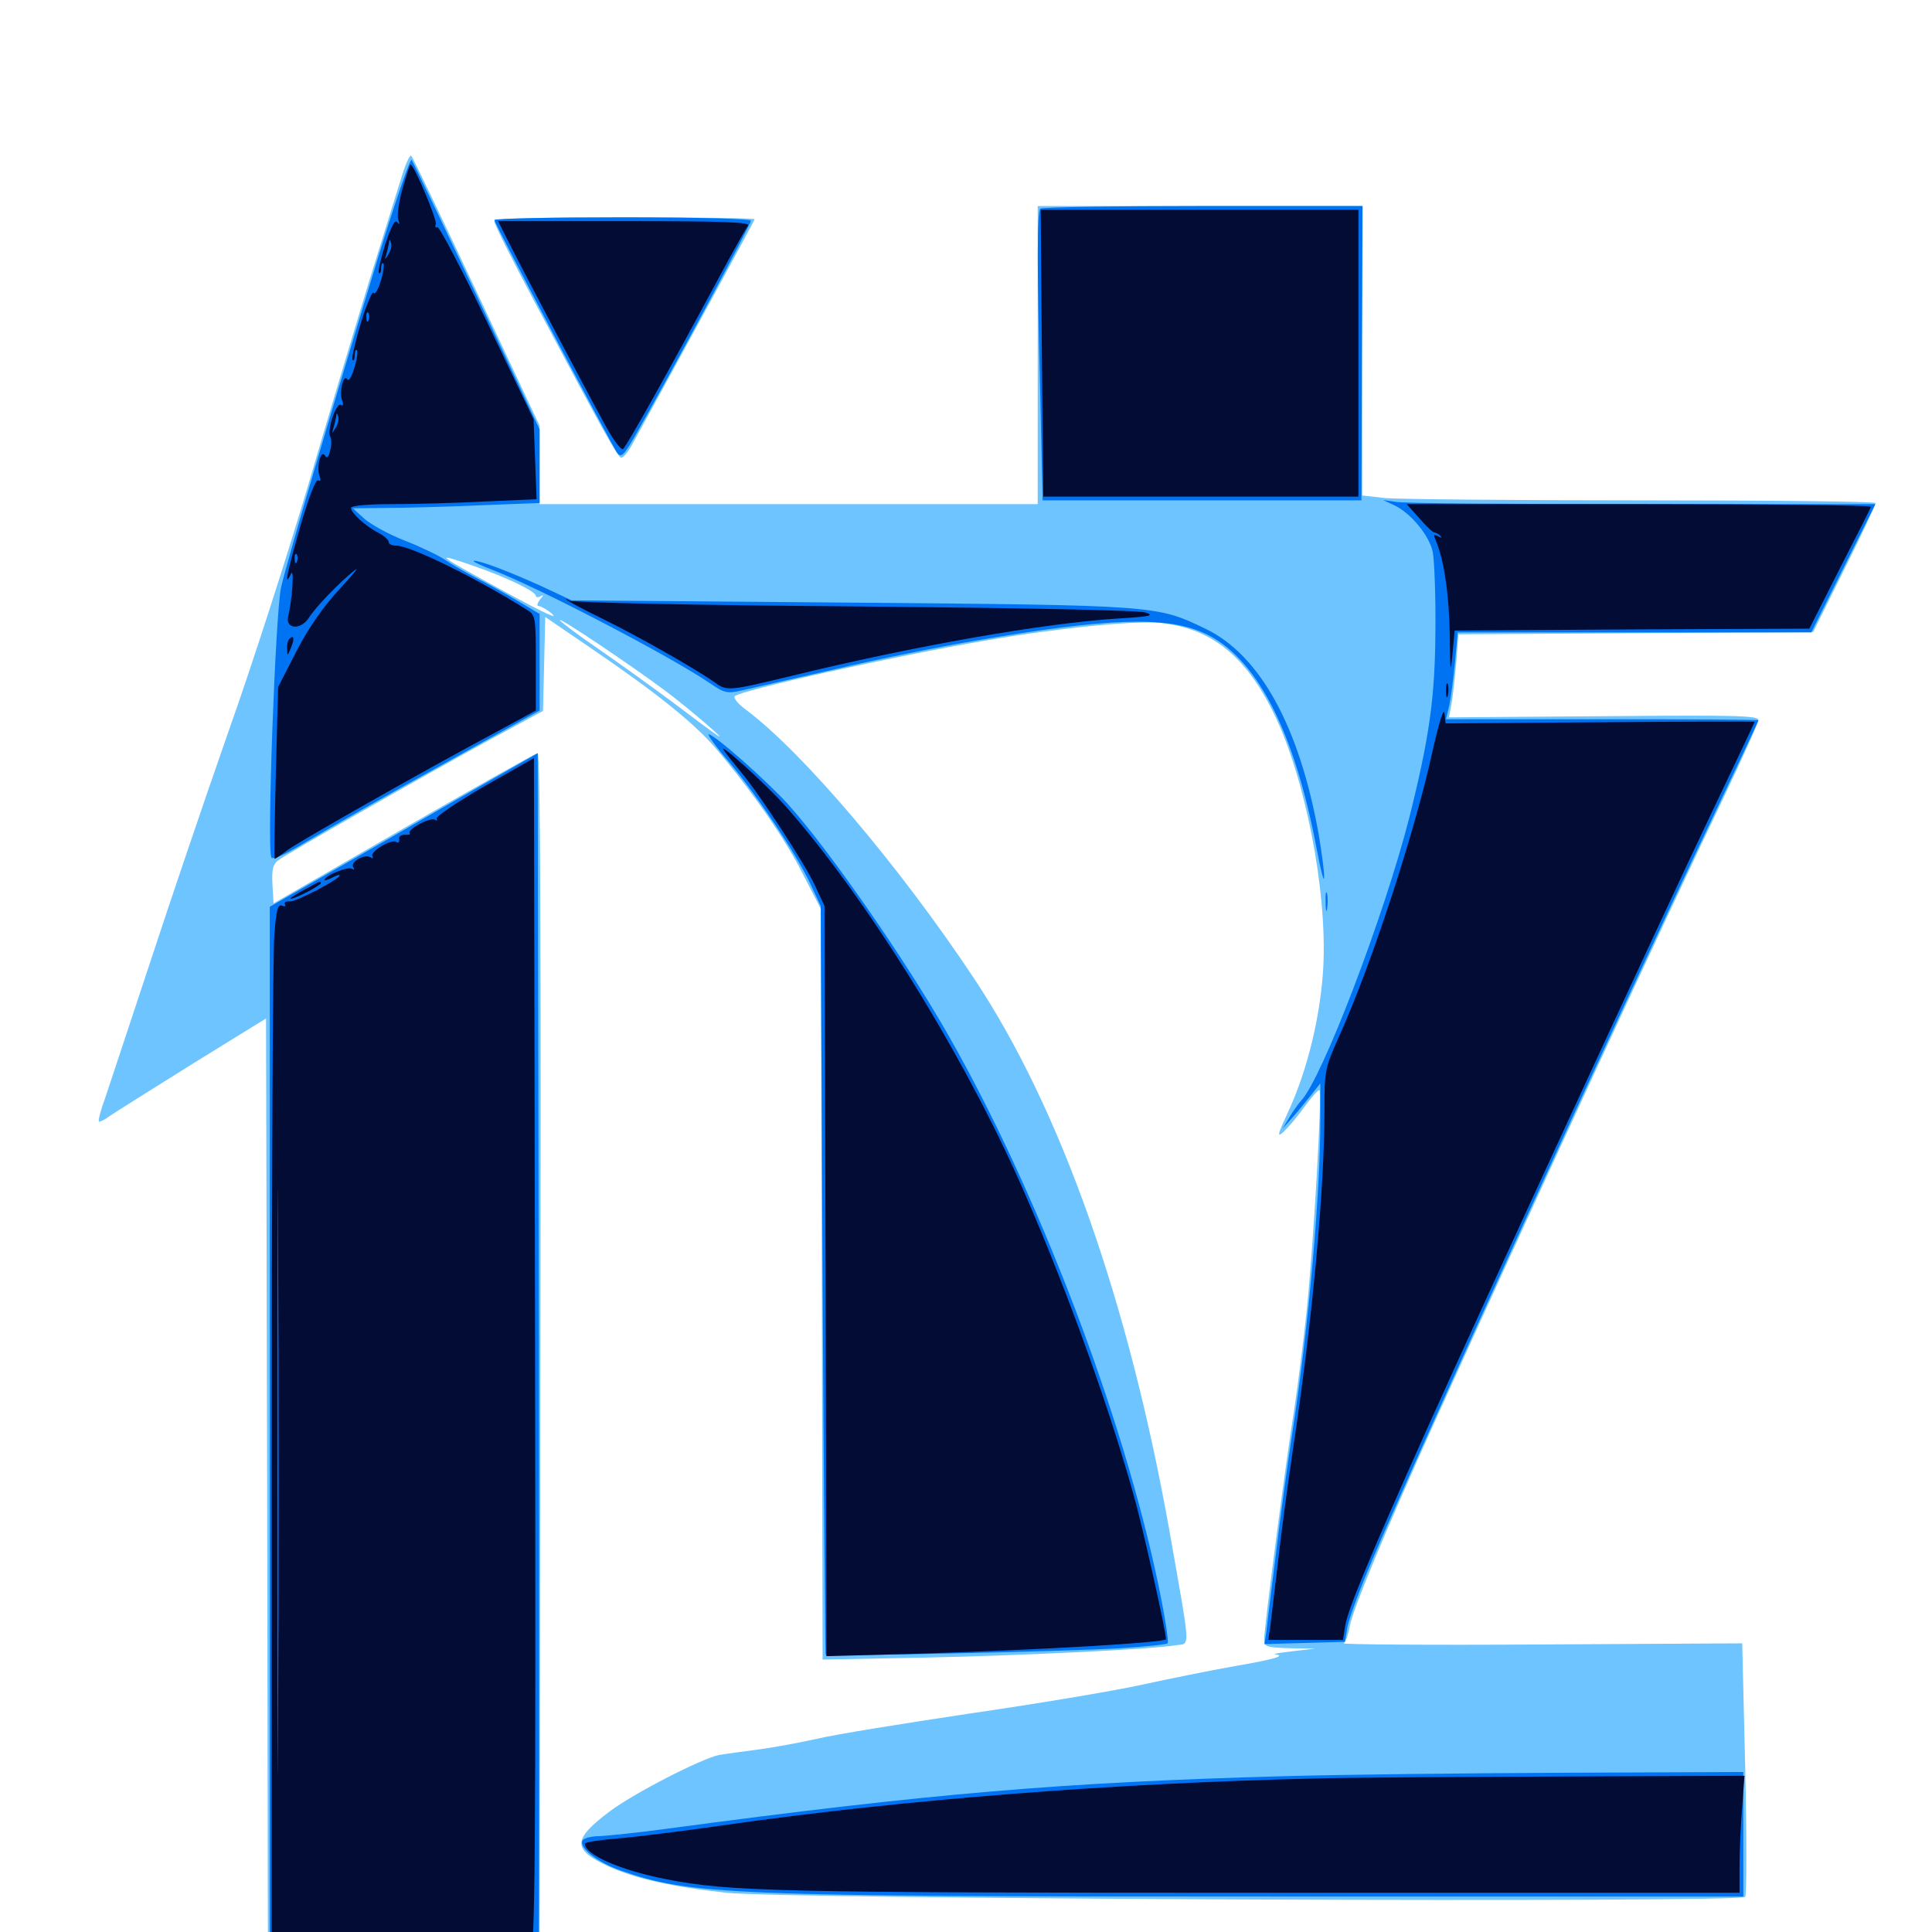 <svg xmlns="http://www.w3.org/2000/svg" viewBox="0 -1000 1000 1000">
	<path fill="#6dc4ff" d="M207.617 -907.617C205.273 -900.391 197.656 -875.391 190.43 -852.344C183.398 -829.297 169.141 -781.836 158.984 -747.07C148.633 -712.305 130.469 -655.664 118.164 -621.094C106.055 -586.523 87.695 -532.422 77.344 -500.781C66.797 -469.141 56.641 -438.086 54.492 -431.836C52.148 -425.586 50.781 -420.117 51.172 -419.531C51.562 -419.141 54.102 -420.312 56.641 -422.266C59.18 -424.023 78.516 -436.133 99.414 -449.219L137.695 -472.852L138.281 -228.906L138.672 14.844H208.984H279.297L279.688 -297.656C280.078 -505.078 279.688 -610.156 278.32 -610.156C277.344 -610.156 246.094 -592.578 208.984 -571.289L141.602 -532.422L141.016 -542.188C140.625 -549.805 141.211 -552.539 143.945 -554.688C149.023 -558.398 220.312 -599.023 253.32 -616.992L281.055 -632.031L281.641 -656.25L282.227 -680.664L305.664 -664.648C339.258 -641.797 358.984 -625.977 370.117 -613.086C388.281 -591.797 406.25 -566.211 415.43 -547.852L424.805 -529.688L425.391 -335.352L425.781 -141.016L477.148 -141.992C526.367 -142.969 595.898 -146.289 608.789 -148.438C616.211 -149.609 616.406 -144.336 605.273 -207.812C583.984 -326.953 548.828 -426.562 503.906 -493.945C465.625 -551.562 415.625 -610.547 386.133 -632.617C382.031 -635.547 379.492 -638.867 380.273 -639.648C383.594 -642.773 463.281 -660.547 510.742 -668.555C547.852 -675 587.695 -678.906 600.781 -677.539C626.953 -674.805 644.727 -660.547 659.375 -630.664C675.586 -597.461 686.914 -539.258 684.961 -499.805C683.594 -474.609 676.953 -446.875 666.992 -425C661.328 -412.891 660.742 -410.938 664.258 -414.062C666.406 -416.016 671.484 -421.875 675.195 -427.148C678.906 -432.227 682.422 -436.133 683.008 -435.742C684.375 -434.375 679.883 -356.25 676.562 -324.023C675 -308.008 671.875 -283.984 669.922 -270.703C665.625 -244.141 654.297 -157.422 654.297 -151.172C654.297 -147.656 655.664 -147.266 667.578 -146.875L680.664 -146.68L668.945 -145.312C662.5 -144.531 658.398 -143.945 659.961 -143.75C665.82 -142.969 659.961 -141.211 638.477 -137.5C626.172 -135.352 604.297 -130.859 589.844 -127.734C575.391 -124.609 535.742 -117.969 501.953 -113.086C468.164 -108.008 432.617 -102.344 422.852 -100C413.281 -97.852 399.219 -95.312 391.602 -94.336C384.18 -93.359 375.391 -92.188 372.07 -91.602C362.891 -89.648 328.125 -71.875 315.43 -62.305C296.289 -47.852 296.094 -42.773 314.844 -33.984C328.711 -27.734 347.266 -23.438 375.977 -20.312C406.055 -16.992 901.367 -15.039 903.32 -18.164C904.102 -19.531 904.102 -49.609 903.32 -84.961L901.758 -149.414L797.852 -148.828C740.625 -148.438 694.531 -148.828 695.508 -149.414C696.484 -150 697.852 -153.906 698.633 -158.203C699.805 -166.016 717.578 -208.789 742.773 -264.453C791.992 -373.047 859.961 -520.312 892.383 -587.695C902.148 -608.203 910.156 -625.977 910.156 -627.344C910.156 -629.688 896.289 -629.883 830.078 -629.297L750 -628.711L751.172 -635.156C751.953 -638.867 752.93 -648.438 753.711 -656.641L754.883 -671.68L846.68 -672.266L938.477 -672.852L954.688 -705.469C963.672 -723.438 970.898 -738.672 970.703 -739.648C970.703 -740.43 916.406 -741.016 849.805 -741.016C783.398 -741.016 723.633 -741.602 716.992 -742.188L705.078 -743.555V-818.359V-893.359H621.094H537.109V-816.211V-739.062H408.203H279.297V-759.375V-779.688L246.875 -848.633C228.906 -886.719 213.672 -918.555 212.891 -919.336C212.109 -920.117 209.766 -914.844 207.617 -907.617ZM245.312 -707.031C261.719 -701.367 277.344 -693.945 277.344 -691.602C277.344 -690.82 278.516 -690.625 279.883 -691.406C281.445 -692.383 281.445 -691.797 279.492 -689.648C278.125 -687.891 277.734 -686.328 278.711 -686.328C279.688 -686.328 282.227 -684.961 284.375 -683.398C290.625 -678.516 283.203 -681.836 262.305 -693.164C224.805 -713.672 223.828 -714.453 245.312 -707.031ZM344.727 -642.188C357.422 -632.617 377.734 -615.039 371.094 -619.531C369.531 -620.508 358.984 -628.32 347.656 -636.914C336.328 -645.312 318.945 -657.812 308.984 -664.648C299.023 -671.484 290.43 -677.93 289.844 -678.906C288.281 -681.445 326.953 -655.469 344.727 -642.188ZM255.859 -885.352C255.859 -883.984 265.625 -864.453 277.734 -841.797C312.5 -776.367 319.531 -763.672 321.484 -763.086C322.461 -762.891 325.391 -766.211 327.734 -770.898C350.781 -812.695 390.625 -885.938 390.625 -886.523C390.625 -887.109 360.352 -887.5 323.242 -887.5C273.828 -887.5 255.859 -886.914 255.859 -885.352Z"/>
	<path fill="#0073f3" d="M195.312 -865.43C172.656 -791.211 149.023 -711.133 145.508 -696.094C142.578 -683.008 138.086 -560.742 140.43 -556.25C141.211 -554.688 148.242 -558.008 160.156 -565.234C170.312 -571.289 201.367 -589.062 229.102 -604.297L279.297 -632.227V-657.227V-682.227L268.164 -688.867C261.914 -692.578 252.539 -697.852 247.07 -700.586C241.797 -703.32 234.18 -707.617 230.469 -710.156C226.758 -712.695 217.188 -717.188 209.18 -720.312C201.172 -723.438 191.992 -728.516 188.672 -731.445L182.617 -736.914L200.195 -737.109C209.961 -737.109 231.641 -737.695 248.633 -738.477L279.297 -739.648V-758.594V-777.734L246.875 -846.68C228.906 -884.766 213.672 -916.406 213.086 -917.188C212.305 -918.164 204.297 -894.727 195.312 -865.43ZM538.477 -891.992C536.719 -890.43 536.719 -861.523 538.477 -794.141L539.648 -741.016H622.266H704.688L704.883 -817.188L705.273 -893.359H622.461C576.953 -893.359 539.062 -892.773 538.477 -891.992ZM255.859 -886.133C255.859 -884.57 315.82 -771.094 319.336 -765.82C321.484 -762.695 322.852 -763.867 330.469 -777.539C346.094 -804.688 388.672 -883.789 388.672 -885.742C388.672 -886.719 362.5 -887.5 322.266 -887.5C285.742 -887.5 255.859 -886.914 255.859 -886.133ZM721.68 -738.477C730.078 -734.57 739.844 -722.852 741.602 -714.258C742.383 -710.156 743.164 -691.992 742.969 -673.633C742.773 -638.867 739.844 -618.359 729.492 -576.953C716.602 -526.367 684.18 -441.406 673.438 -430.273C672.07 -428.711 669.336 -425 667.383 -421.68L663.867 -415.82L668.359 -420.898C670.898 -423.633 675.195 -428.906 678.125 -432.617L683.398 -439.258V-421.68C683.594 -383.594 677.344 -312.695 668.945 -258.594C666.406 -241.992 662.5 -213.477 660.352 -195.117C658.008 -176.953 655.859 -158.984 655.469 -155.469L654.492 -149.023L675.391 -149.609L696.094 -150.195L697.461 -158.008C698.242 -162.305 704.297 -178.711 710.938 -194.141C735.938 -252.734 839.648 -479.102 884.57 -572.852C898.633 -602.344 910.156 -626.758 910.156 -627.148C910.156 -627.539 873.828 -627.734 829.297 -627.734H748.438L750.195 -635.156C750.977 -639.062 752.344 -649.219 753.125 -657.617L754.492 -672.656H845.898H937.5L954.102 -705.859L970.703 -739.062H849.805C783.398 -739.062 725.977 -739.453 722.461 -740.234L715.82 -741.211ZM255.273 -704.883C279.492 -695.508 346.094 -660.742 366.992 -646.68C375 -641.211 376.172 -640.82 384.57 -642.773C389.453 -643.945 411.133 -648.828 432.617 -653.711C454.102 -658.789 487.109 -665.43 505.859 -668.555C572.852 -680.078 603.125 -681.055 622.461 -672.656C649.805 -660.938 669.922 -622.461 681.641 -559.961C683.594 -549.414 685.352 -542.969 685.352 -545.703C685.547 -548.438 684.18 -558.203 682.617 -567.773C672.656 -623.828 652.148 -661.133 623.828 -674.609C598.633 -686.719 598.828 -686.719 440.43 -688.086L295.898 -689.258L280.078 -696.68C262.695 -704.492 248.828 -709.766 245.312 -709.766C244.141 -709.57 248.633 -707.422 255.273 -704.883ZM377.148 -605.859C392.188 -587.891 412.109 -558.008 419.336 -542.773L424.805 -531.055L425.781 -337.695C426.367 -231.25 427.148 -143.945 427.344 -143.555C427.93 -142.578 550.586 -145.117 579.492 -146.875C592.578 -147.656 603.711 -148.828 604.297 -149.414C605.078 -150 602.93 -163.672 599.609 -179.492C581.25 -267.578 537.305 -382.812 490.82 -464.258C468.555 -503.32 429.688 -559.375 408.008 -583.594C397.07 -595.703 369.727 -619.922 366.797 -619.922C366.016 -619.922 370.508 -613.477 377.148 -605.859ZM235.352 -585.547C211.719 -571.875 180.469 -553.906 166.016 -545.703L139.648 -530.664V-258.789V13.086L208.789 12.891C246.875 12.891 278.32 12.5 278.711 12.109C279.102 11.914 279.102 -128.32 278.906 -299.414L278.32 -610.156ZM686.133 -533.008C686.133 -528.711 686.523 -527.148 686.914 -529.688C687.305 -532.031 687.305 -535.547 686.914 -537.5C686.328 -539.258 685.938 -537.305 686.133 -533.008ZM665.039 -80.664C550.195 -77.539 481.055 -71.68 345.703 -53.516C330.078 -51.367 314.062 -49.805 310.156 -49.609C306.25 -49.609 302.344 -48.633 301.562 -47.461C299.414 -43.75 308.984 -36.133 321.289 -31.836C357.227 -19.141 378.516 -18.359 658.789 -18.359H902.344V-50.586V-82.812L809.18 -82.422C757.812 -82.227 692.969 -81.445 665.039 -80.664Z"/>
	<path fill="#020c35" d="M208.398 -902.539C206.445 -895.898 205.469 -888.672 206.055 -886.523C207.031 -883.984 206.836 -883.398 205.664 -884.961C204.492 -886.719 202.539 -883.008 199.414 -873.633C197.07 -866.016 195.508 -859.375 196.094 -858.789C196.68 -858.008 197.266 -859.18 197.266 -861.133C197.266 -863.086 197.852 -864.258 198.438 -863.672C199.023 -863.086 198.438 -858.789 197.07 -854.492C195.703 -850 194.141 -847.266 193.359 -848.438C192.773 -849.609 189.648 -842.383 186.719 -832.617C183.789 -822.852 181.836 -814.258 182.422 -813.672C183.203 -813.086 183.594 -814.258 183.594 -816.211C183.594 -818.164 184.18 -819.336 184.766 -818.75C185.352 -818.164 184.766 -813.867 183.398 -809.57C182.031 -804.883 180.469 -802.344 179.688 -803.711C177.734 -806.641 175.391 -796.875 177.148 -792.578C177.93 -790.43 177.539 -789.648 176.367 -790.43C174.023 -791.797 169.141 -777.148 170.898 -774.023C171.68 -773.047 171.68 -769.727 170.898 -766.797C170.117 -763.281 169.141 -762.5 168.164 -764.258C166.016 -767.578 163.672 -758.203 165.43 -753.516C166.211 -751.367 165.82 -750.586 164.648 -751.367C163.477 -752.148 159.961 -742.969 155.469 -727.734C148.438 -703.125 146.875 -695.312 150.586 -702.93C152.344 -706.836 151.367 -690.234 149.219 -681.25C147.461 -674.414 155.469 -673.633 159.766 -680.078C163.281 -685.742 175.586 -698.438 183.594 -704.883C186.328 -707.031 182.617 -702.539 175.586 -694.922C166.992 -685.547 159.57 -674.805 153.32 -662.695L143.945 -644.336L142.773 -599.805C142.188 -575.391 141.797 -555.469 142.188 -555.469C142.578 -555.469 145.703 -557.617 149.023 -560.156C155.273 -564.648 216.992 -599.805 256.445 -620.898L277.344 -632.227V-656.836C277.344 -680.273 277.148 -681.641 273.047 -684.18C247.461 -700.391 212.5 -717.578 205.078 -717.578C202.93 -717.578 201.172 -718.359 201.172 -719.531C201.172 -720.508 198.828 -722.656 195.898 -724.219C189.258 -727.539 181.641 -734.57 181.641 -737.109C181.641 -738.281 190.625 -739.062 202.734 -739.062C214.453 -739.062 236.133 -739.648 250.781 -740.43L277.734 -741.602L276.953 -762.305L276.172 -783.008L252.148 -833.203C238.867 -860.938 227.344 -883.008 226.367 -882.422C225.391 -881.836 225 -882.617 225.586 -883.984C226.367 -886.133 214.258 -914.844 212.5 -914.844C212.109 -914.844 210.352 -909.375 208.398 -902.539ZM201.172 -868.555C199.023 -865.234 199.023 -865.234 200 -868.555C200.586 -870.508 201.172 -873.242 201.367 -874.414C201.367 -876.172 201.758 -876.172 202.344 -874.414C202.93 -873.047 202.344 -870.508 201.172 -868.555ZM190.82 -834.375C190.234 -832.812 189.648 -833.398 189.648 -835.547C189.453 -837.695 190.039 -838.867 190.625 -838.086C191.211 -837.5 191.406 -835.742 190.82 -834.375ZM173.828 -778.711C171.68 -775.391 171.68 -775.391 172.656 -778.711C173.242 -780.664 173.828 -783.398 174.023 -784.57C174.023 -786.328 174.414 -786.328 175 -784.57C175.586 -783.203 175 -780.664 173.828 -778.711ZM153.711 -709.375C153.125 -707.812 152.539 -708.398 152.539 -710.547C152.344 -712.695 152.93 -713.867 153.516 -713.086C154.102 -712.5 154.297 -710.742 153.711 -709.375ZM539.258 -817.188L540.039 -742.969H621.68H703.125V-817.188V-891.406H620.898H538.672ZM261.914 -877.344C271.875 -857.617 309.57 -786.133 315.039 -776.758C318.359 -771.094 321.68 -766.992 322.461 -767.578C324.023 -768.359 346.875 -809.375 372.07 -856.25C379.297 -869.727 386.133 -881.836 387.109 -883.203C388.672 -884.961 375.781 -885.547 323.438 -885.547H257.812ZM734.57 -731.836C738.086 -727.734 741.602 -724.414 742.383 -724.414C743.164 -724.414 744.531 -723.633 745.508 -722.656C746.484 -721.484 745.898 -721.484 744.336 -722.461C742.188 -723.633 741.797 -723.242 743.164 -720.312C747.461 -709.961 750 -692.773 750.391 -671.68C750.586 -652.344 750.781 -650.586 751.758 -660.938L752.93 -673.633L844.727 -674.219L936.523 -674.609L952.148 -705.469C960.742 -722.266 968.164 -736.719 968.359 -737.695C968.75 -738.477 914.844 -739.062 848.633 -739.062H728.125ZM293.164 -689.648C293.75 -688.867 302.344 -684.375 312.305 -679.492C329.883 -670.898 359.18 -654.297 369.531 -647.07C376.172 -642.188 376.758 -642.188 408.984 -650C472.852 -665.625 540.625 -677.539 579.102 -679.883C595.508 -680.859 597.656 -681.445 592.773 -683.008C589.258 -684.18 526.953 -685.352 442.383 -686.133C361.328 -686.719 296.484 -688.086 294.922 -689.062C293.359 -690.039 292.578 -690.234 293.164 -689.648ZM149.805 -669.336C149.023 -668.75 148.438 -666.211 148.633 -664.062C148.633 -660.352 148.828 -660.352 150.586 -664.648C152.539 -669.336 152.148 -671.68 149.805 -669.336ZM748.438 -642.383C748.438 -639.258 748.828 -638.086 749.414 -640.039C749.805 -641.797 749.805 -644.531 749.414 -645.898C748.828 -647.07 748.438 -645.703 748.438 -642.383ZM741.406 -610.938C732.031 -568.164 709.766 -500.586 693.164 -463.672C685.742 -447.07 685.547 -445.898 685.547 -425.391C685.547 -384.18 679.297 -316.211 668.945 -247.852C666.406 -230.664 662.891 -204.688 661.328 -190.234C659.57 -175.781 657.812 -160.938 657.422 -157.422L656.445 -151.172H675.781H695.117L696.289 -158.594C697.656 -166.992 708.984 -194.336 738.672 -260.547C769.336 -328.711 858.789 -522.461 885.547 -578.516C898.047 -604.688 908.203 -626.172 908.203 -626.367C908.203 -626.562 872.266 -626.562 828.32 -626.172L748.242 -625.586L747.656 -630.859C747.266 -633.984 744.727 -625.586 741.406 -610.938ZM375 -611.133C376.562 -608.984 380.273 -604.297 383.203 -600.781C392.578 -589.844 416.211 -553.516 421.68 -541.992L426.758 -531.055L427.344 -336.914L427.734 -142.773L471.289 -143.945C537.305 -145.898 603.516 -149.805 603.516 -151.562C603.516 -155.664 591.211 -210.742 586.719 -226.367C572.461 -277.344 548.438 -342.578 525.781 -392.773C494.922 -460.547 447.266 -536.523 407.227 -582.031C396.875 -593.945 369.531 -618.359 375 -611.133ZM250.586 -592.969C236.523 -584.766 225.391 -577.344 225.977 -576.172C226.562 -575.195 226.172 -575 225 -575.781C222.656 -577.148 210.352 -570.508 212.109 -568.75C212.695 -568.164 211.523 -567.773 209.57 -567.969C207.617 -567.969 206.25 -566.992 206.641 -565.625C206.836 -564.062 206.25 -563.477 205.078 -564.258C202.344 -565.82 191.406 -559.18 192.773 -556.836C193.359 -555.664 192.969 -555.469 191.797 -556.25C188.672 -558.203 181.25 -553.906 182.812 -551.172C183.594 -549.805 183.398 -549.609 182.031 -550.391C179.883 -551.562 167.969 -546.68 167.969 -544.531C167.969 -544.141 169.727 -544.531 171.875 -545.703C174.023 -546.875 175.781 -547.461 175.781 -546.875C175.781 -544.922 153.32 -533.203 150 -533.398C148.047 -533.594 146.875 -533.008 147.461 -532.031C148.047 -530.859 147.461 -530.664 145.898 -531.25C143.75 -532.031 142.969 -528.711 141.992 -516.016C141.211 -507.031 140.625 -384.375 140.625 -243.555V12.891H206.25C260.547 12.891 272.266 12.5 274.609 10.156C276.953 7.617 277.344 -35.547 276.953 -300.195L276.367 -607.617ZM143.945 -110.742C143.75 -43.164 143.555 -98.438 143.555 -233.203C143.555 -367.969 143.75 -423.242 143.945 -355.859C144.336 -288.281 144.336 -178.125 143.945 -110.742ZM157.812 -539.648C153.711 -537.5 150.391 -535.352 150.391 -534.961C150.391 -534.375 153.906 -535.742 158.203 -537.891C162.5 -540.039 166.016 -542.383 166.016 -542.773C166.016 -544.141 166.016 -544.141 157.812 -539.648ZM682.617 -79.492C576.758 -77.148 467.773 -68.555 375.977 -55.469C354.492 -52.344 329.297 -49.219 319.922 -48.438C310.352 -47.656 302.734 -46.484 302.734 -45.703C302.734 -40.039 320.898 -32.031 344.727 -27.344C377.344 -20.898 402.93 -20.312 651.953 -20.312H900.391V-34.57C900.391 -42.188 900.977 -55.859 901.758 -64.844L902.93 -80.859L803.516 -80.469C748.828 -80.273 694.531 -79.883 682.617 -79.492Z"/>
</svg>